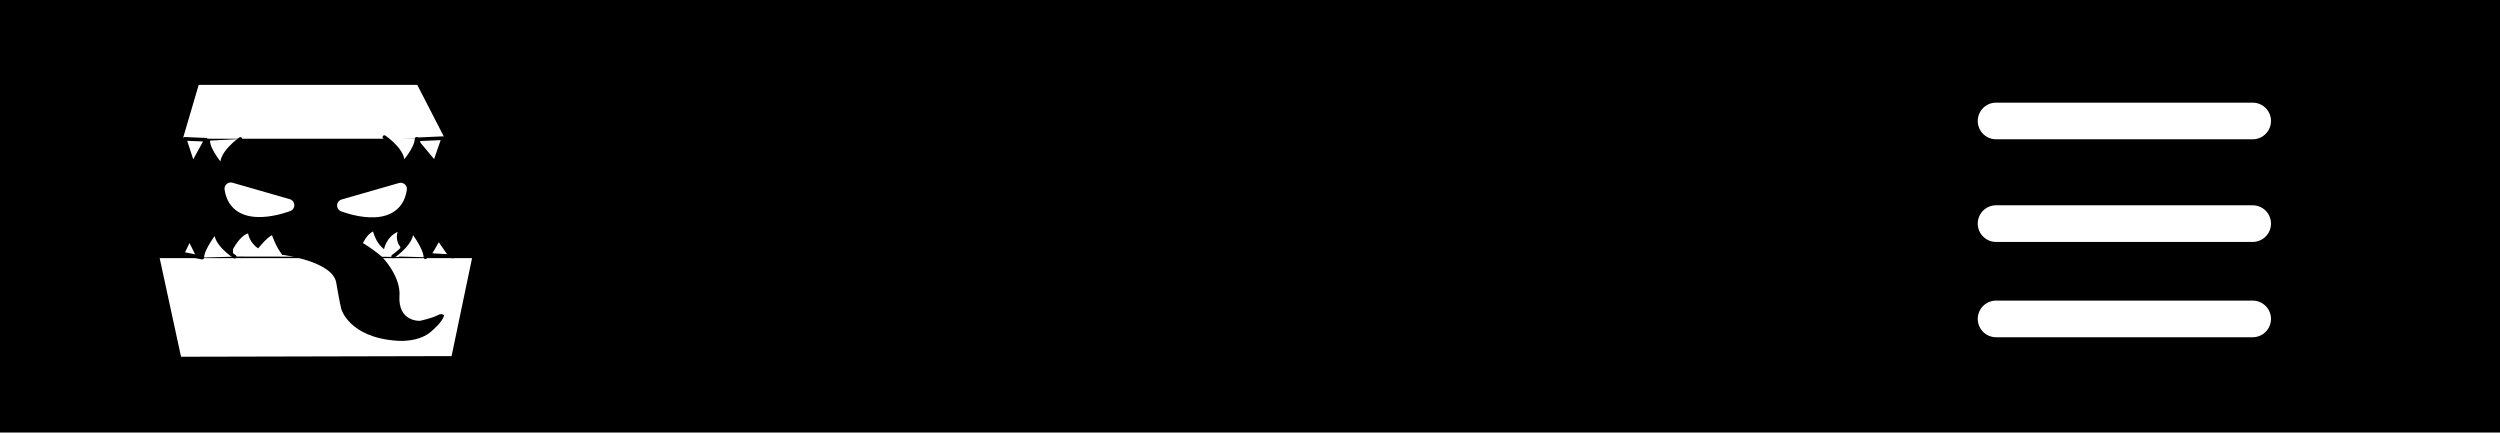 <svg width="341" height="59" viewBox="0 0 341 59" fill="none" xmlns="http://www.w3.org/2000/svg">
<rect width="341" height="59" fill="black"/>
<path d="M24.507 35.124L27.671 26.896L24.902 18.954L60.731 18.948L57.746 27.02L61.178 35.124" fill="black"/>
<path d="M24.507 35.124L27.671 26.896L24.902 18.954L60.731 18.948L57.746 27.02L61.178 35.124" stroke="black" stroke-width="1.505" stroke-linecap="round" stroke-linejoin="round"/>
<path d="M31.78 33.995C31.78 33.995 32.724 32.138 33.84 31.838C33.84 31.838 34.014 33.101 35.214 33.876C35.214 33.876 36.415 32.377 37.102 32.078C37.102 32.078 37.653 33.728 38.509 34.764C38.509 34.764 39.99 32.91 40.505 32.73C40.505 32.73 39.716 33.816 40.536 34.355C40.536 34.355 40.879 32.737 41.394 32.198C41.394 32.198 41.922 33.65 43.026 34.235C43.026 34.235 43.798 32.557 44.142 32.258C44.142 32.258 44.947 33.64 45.687 33.995C45.687 33.995 45.616 33.1 46.98 31.996C46.98 31.996 47.3 32.889 49.206 33.935C49.206 33.935 49.683 32.182 50.885 31.568C50.885 31.568 51.224 33.089 52.383 33.995C52.383 33.995 52.672 32.34 54.234 31.628C54.234 31.628 53.83 32.706 54.615 33.696L54.435 35.035L31.793 34.993L31.78 33.995Z" fill="white"/>
<path d="M31.475 25.74L39.297 27.987C39.297 27.987 32.22 30.774 31.475 25.74Z" fill="white" stroke="white" stroke-width="1.701" stroke-linecap="round" stroke-linejoin="round"/>
<path d="M54.651 25.781L46.829 28.029C46.829 28.029 53.906 30.816 54.651 25.781Z" fill="white" stroke="white" stroke-width="1.701" stroke-linecap="round" stroke-linejoin="round"/>
<path d="M21.78 35.212L24.693 48.66L61.596 48.572L64.387 35.212H21.78Z" fill="white"/>
<path d="M24.939 18.927L27.104 11.573H56.913L60.694 18.92" fill="white"/>
<path d="M32.006 35.005C32.006 35.005 29.103 33.122 29.524 31.465C29.524 31.465 27.588 33.85 27.588 35.131" fill="white"/>
<path d="M32.006 35.005C32.006 35.005 29.103 33.122 29.524 31.465C29.524 31.465 27.588 33.85 27.588 35.131" stroke="black" stroke-width="0.5" stroke-linecap="round" stroke-linejoin="round"/>
<path d="M53.625 34.969C53.625 34.969 56.518 33.025 56.099 31.315C56.099 31.315 58.028 33.766 58.028 35.087" fill="white"/>
<path d="M53.625 34.969C53.625 34.969 56.518 33.025 56.099 31.315C56.099 31.315 58.028 33.766 58.028 35.087" stroke="black" stroke-width="0.5" stroke-linecap="round" stroke-linejoin="round"/>
<path d="M32.785 18.952C32.785 18.952 29.902 20.956 30.32 22.72C30.32 22.72 28.398 20.555 28.398 19.193" fill="white"/>
<path d="M32.785 18.952C32.785 18.952 29.902 20.956 30.32 22.72C30.32 22.72 28.398 20.555 28.398 19.193" stroke="black" stroke-width="0.5" stroke-linecap="round" stroke-linejoin="round"/>
<path d="M38.448 34.747C38.448 34.747 45.357 35.602 45.862 38.549C46.367 41.495 46.545 42.13 46.545 42.13C46.545 42.13 47.574 46.007 54.085 46.474C54.085 46.474 57.228 46.82 59.024 45.031C59.024 45.031 60.355 43.908 60.579 43.014C60.579 43.014 60.299 42.648 59.653 43.014C59.008 43.38 57.298 43.761 57.298 43.761C57.298 43.761 54.261 43.944 54.485 40.317C54.485 40.317 54.833 37.998 52.095 35.024C52.095 35.024 45.931 29.432 39.047 30.843" fill="black"/>
<path d="M52.428 18.701C52.428 18.701 55.316 20.675 54.897 22.412C54.897 22.412 56.823 20.28 56.823 18.938" fill="white"/>
<path d="M52.428 18.701C52.428 18.701 55.316 20.675 54.897 22.412C54.897 22.412 56.823 20.28 56.823 18.938" stroke="black" stroke-width="0.5" stroke-linecap="round" stroke-linejoin="round"/>
<path d="M58.561 34.773L59.835 32.576L61.474 34.949L58.561 34.773Z" fill="white" stroke="black" stroke-width="0.5" stroke-linecap="round"/>
<path d="M27.061 35.037L25.847 32.576L24.875 34.597L27.061 35.037Z" fill="white" stroke="black" stroke-width="0.5" stroke-linecap="round"/>
<path d="M57.157 19.624L59.303 22.203L60.462 18.847L56.942 19.003L57.157 19.624Z" fill="white" stroke="black" stroke-width="0.5" stroke-linecap="round" stroke-linejoin="round"/>
<path d="M28.102 19.065L26.299 22.359L25.184 18.94L28.102 19.065Z" fill="white" stroke="black" stroke-width="0.5" stroke-linecap="round" stroke-linejoin="round"/>
<line x1="272.264" y1="16.5" x2="307.264" y2="16.5" stroke="white" stroke-width="5" stroke-linecap="round"/>
<line x1="272.264" y1="43.5" x2="307.264" y2="43.5" stroke="white" stroke-width="5" stroke-linecap="round"/>
<line x1="272.264" y1="30.5" x2="307.264" y2="30.5" stroke="white" stroke-width="5" stroke-linecap="round"/>
</svg>
